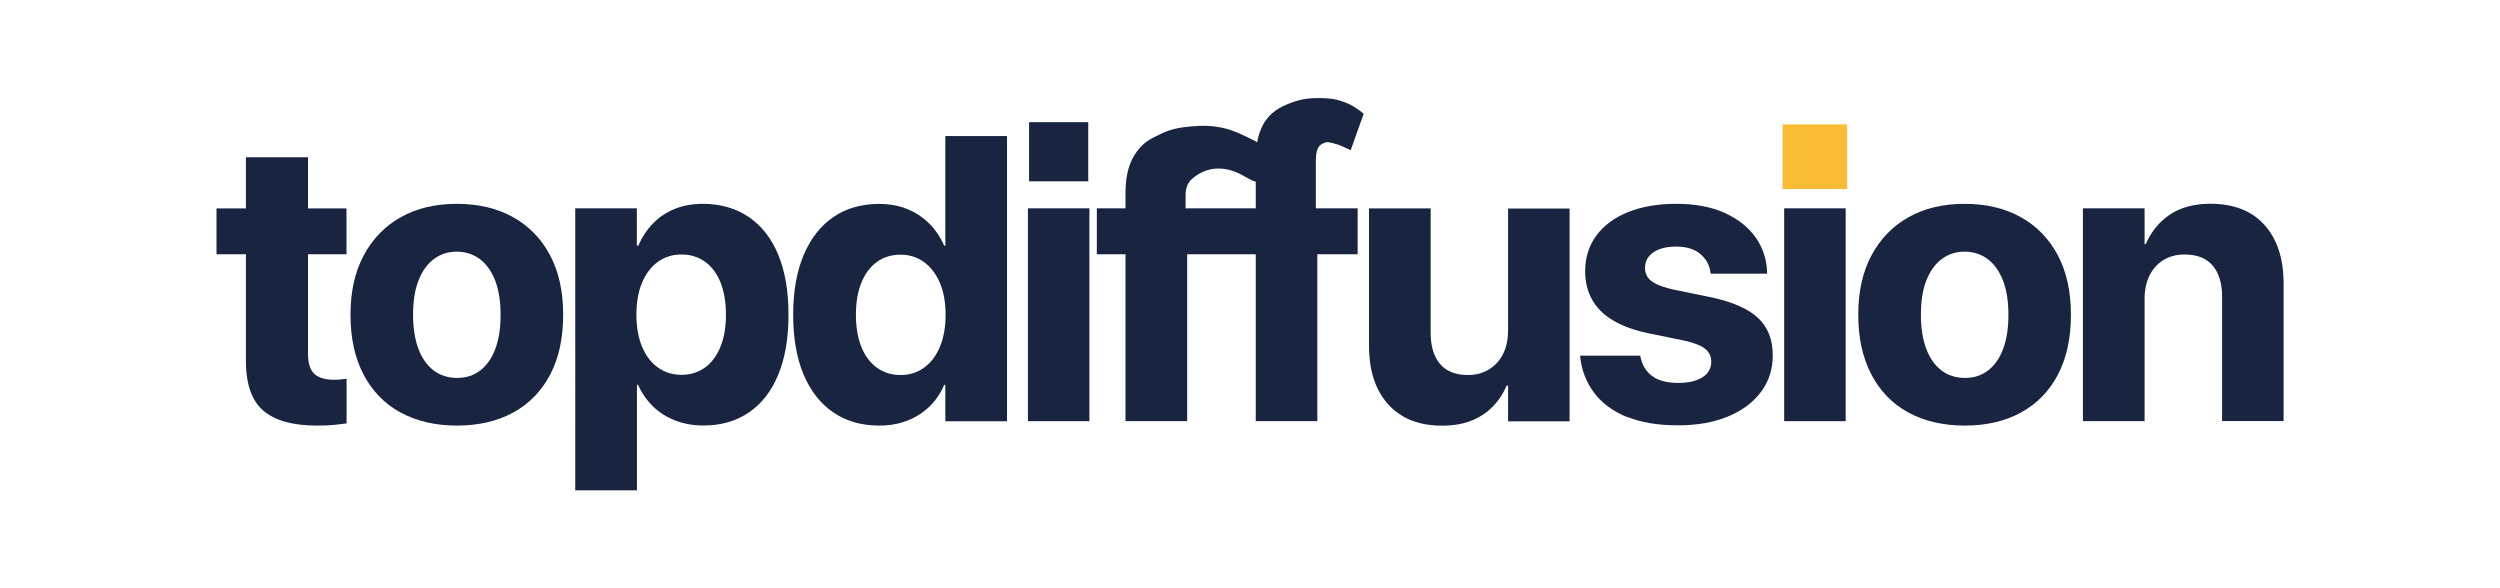 <?xml version="1.0" encoding="UTF-8"?>
<svg id="Calque_1" data-name="Calque 1" xmlns="http://www.w3.org/2000/svg" viewBox="0 0 300 70.61">
  <defs>
    <style>
      .cls-1 {
        fill: #fbbc35;
      }

      .cls-2 {
        fill: #192440;
      }
    </style>
  </defs>
  <g>
    <path class="cls-2" d="m31.6,49.28c-1.39-1.19-2.09-3.18-2.09-5.96v-12.81h-3.53v-5.5h3.53v-6.14h7.45v6.14h4.62v5.5h-4.62v11.93c0,1.15.26,1.96.77,2.43.51.47,1.29.7,2.34.7.32,0,.59-.01.83-.04.24-.02.47-.05.69-.08v5.36c-.41.06-.91.12-1.51.18-.59.06-1.27.08-2.03.08-2.91,0-5.06-.6-6.45-1.79Z"/>
    <path class="cls-2" d="m48.04,49.49c-1.91-1.05-3.38-2.57-4.42-4.56-1.04-1.99-1.56-4.37-1.56-7.14v-.05c0-2.75.53-5.12,1.59-7.1,1.06-1.98,2.54-3.51,4.45-4.58,1.9-1.07,4.15-1.6,6.72-1.6s4.82.53,6.73,1.59c1.91,1.06,3.4,2.58,4.45,4.56,1.05,1.98,1.58,4.36,1.58,7.13v.05c0,2.78-.52,5.17-1.55,7.15-1.04,1.98-2.51,3.5-4.42,4.55-1.91,1.05-4.17,1.58-6.76,1.58s-4.89-.53-6.79-1.58Zm9.58-5.03c.78-.59,1.39-1.45,1.81-2.58.43-1.13.64-2.49.64-4.09v-.05c0-1.6-.22-2.96-.65-4.08-.44-1.12-1.05-1.98-1.84-2.57-.79-.59-1.72-.89-2.77-.89s-1.96.3-2.75.89c-.79.59-1.4,1.45-1.84,2.57-.44,1.12-.65,2.48-.65,4.08v.05c0,1.6.22,2.96.65,4.09.43,1.13,1.04,1.99,1.83,2.58.78.59,1.72.89,2.81.89s1.98-.3,2.76-.89Z"/>
    <path class="cls-2" d="m69.02,25h7.4v4.48h.17c.46-1.04,1.06-1.94,1.79-2.69.74-.75,1.6-1.33,2.61-1.73,1-.4,2.11-.6,3.33-.6,2.13,0,3.98.53,5.53,1.58s2.73,2.57,3.55,4.55c.81,1.98,1.22,4.38,1.22,7.17v.02c0,2.77-.4,5.14-1.21,7.13s-1.98,3.51-3.51,4.56c-1.53,1.06-3.36,1.59-5.48,1.59-1.22,0-2.34-.2-3.37-.59-1.03-.4-1.92-.96-2.67-1.68-.75-.73-1.36-1.6-1.81-2.61h-.14v12.66h-7.4V25Zm15.59,19.1c.8-.59,1.42-1.43,1.85-2.5.44-1.08.65-2.35.65-3.82v-.02c0-1.5-.22-2.79-.65-3.87-.43-1.08-1.06-1.9-1.86-2.48-.81-.58-1.75-.87-2.82-.87s-2.02.29-2.83.88c-.81.58-1.45,1.42-1.9,2.49-.45,1.08-.68,2.36-.68,3.84v.02c0,1.49.23,2.77.68,3.84.45,1.08,1.08,1.91,1.9,2.49.81.58,1.76.88,2.83.88s2.04-.3,2.83-.89Z"/>
    <path class="cls-2" d="m99.98,49.48c-1.54-1.06-2.73-2.58-3.56-4.56s-1.24-4.37-1.24-7.15v-.02c0-2.78.42-5.17,1.26-7.15.84-1.98,2.02-3.5,3.56-4.55,1.53-1.05,3.37-1.58,5.5-1.58,1.22,0,2.33.2,3.33.6,1,.4,1.89.98,2.64,1.72.76.74,1.37,1.64,1.83,2.68h.14v-13.14h7.4v34.22h-7.4v-4.36h-.14c-.44,1.03-1.04,1.91-1.8,2.63s-1.64,1.28-2.66,1.67c-1.01.39-2.13.58-3.34.58-2.13,0-3.97-.53-5.51-1.59Zm10.9-5.36c.82-.58,1.46-1.42,1.91-2.5s.68-2.36.68-3.83v-.02c0-1.49-.23-2.77-.69-3.84-.46-1.07-1.1-1.9-1.91-2.49-.81-.58-1.75-.88-2.81-.88s-2.04.29-2.83.87c-.8.58-1.42,1.4-1.86,2.48-.44,1.08-.66,2.36-.66,3.84v.02c0,1.49.22,2.77.65,3.85.43,1.08,1.06,1.92,1.86,2.5s1.75.88,2.85.88,2-.29,2.82-.88Z"/>
    <path class="cls-2" d="m123.35,25h7.38v25.54h-7.38v-25.54Zm7.24-3.24h-7.1v-7.1h7.1v7.1Z"/>
    <path class="cls-2" d="m157.9,19.41c0-.85.08-1.75.68-2.1.65-.37.81-.28,1.87.01.3.09.59.23.88.36.29.12.54.24.75.35l1.56-4.37c-.27-.25-.74-.6-1.33-.95,0,0-1.35-.81-3.02-.91-2.62-.16-3.71.26-4.98.78-1.26.53-2.18,1.33-2.76,2.41-.32.6-.55,1.3-.69,2.09-.15-.11-.35-.23-.65-.36-1.19-.53-3.05-1.76-6.32-1.61-3.2.14-4.06.7-5.39,1.35-1.24.6-2,1.45-2.58,2.53-.57,1.08-.86,2.46-.86,4.14v1.87h-3.44v5.51h3.44v20.03h7.4v-20.03h8.23v20.03h7.39v-20.03h4.84v-5.51h-5.02v-5.59Zm-7.21,5.59h-8.42v-1.59c0-.85.26-1.51.79-1.96,3.05-2.59,6.17-.32,6.69-.05.55.28.67.34.94.4v3.2Z"/>
    <path class="cls-2" d="m168.3,49.92c-1.3-.77-2.3-1.87-2.99-3.3-.69-1.43-1.03-3.14-1.03-5.13v-16.48h7.4v14.94c0,1.58.37,2.82,1.11,3.71s1.87,1.34,3.37,1.34c.74,0,1.41-.13,1.99-.39s1.09-.63,1.52-1.1.75-1.04.97-1.68c.22-.65.33-1.38.33-2.18v-14.63h7.38v25.54h-7.38v-4.29h-.17c-.43,1-1,1.86-1.73,2.58-.73.73-1.59,1.28-2.58,1.66-1,.38-2.14.57-3.44.57-1.87,0-3.45-.38-4.75-1.15Z"/>
    <path class="cls-2" d="m195.25,50.05c-1.68-.68-2.98-1.64-3.92-2.87-.94-1.23-1.51-2.66-1.7-4.29l-.02-.21h7.21l.05.21c.21.96.68,1.72,1.41,2.25.74.54,1.77.81,3.12.81.84,0,1.55-.1,2.13-.31s1.04-.49,1.35-.87c.32-.37.47-.82.47-1.34v-.02c0-.63-.24-1.15-.72-1.54-.48-.4-1.32-.73-2.53-1l-4.39-.9c-1.64-.35-3.02-.85-4.14-1.52-1.12-.66-1.95-1.49-2.51-2.48-.56-.99-.84-2.12-.84-3.4v-.02c0-1.64.45-3.07,1.34-4.28.89-1.21,2.16-2.15,3.79-2.81,1.64-.66,3.56-1,5.77-1,2.32,0,4.29.37,5.89,1.11s2.83,1.73,3.69,2.95c.85,1.23,1.3,2.6,1.35,4.11v.21h-6.78l-.02-.19c-.11-.85-.51-1.58-1.21-2.17-.7-.59-1.67-.89-2.92-.89-.76,0-1.42.1-1.97.31-.55.21-.98.5-1.29.88s-.46.84-.46,1.38v.02c0,.4.11.75.32,1.08.21.32.57.6,1.07.84.5.24,1.16.45,1.98.64l4.39.9c2.67.55,4.6,1.39,5.79,2.5,1.19,1.11,1.78,2.61,1.78,4.49v.02c0,1.69-.48,3.17-1.45,4.43-.96,1.27-2.3,2.24-4,2.93-1.7.69-3.67,1.03-5.92,1.03-2.4,0-4.44-.34-6.12-1.02Z"/>
    <path class="cls-2" d="m214.1,25h7.38v25.54h-7.38v-25.54Z"/>
    <path class="cls-2" d="m228.98,49.49c-1.91-1.05-3.38-2.57-4.42-4.56-1.04-1.99-1.57-4.37-1.57-7.14v-.05c0-2.75.53-5.12,1.59-7.1s2.54-3.51,4.45-4.58c1.91-1.07,4.15-1.6,6.72-1.6s4.82.53,6.73,1.59c1.91,1.06,3.39,2.58,4.45,4.56,1.05,1.98,1.58,4.36,1.58,7.13v.05c0,2.78-.52,5.17-1.55,7.15-1.04,1.98-2.51,3.5-4.42,4.55-1.91,1.05-4.17,1.58-6.76,1.58s-4.89-.53-6.79-1.58Zm9.58-5.03c.78-.59,1.39-1.45,1.81-2.58.43-1.13.64-2.49.64-4.09v-.05c0-1.6-.22-2.96-.65-4.08-.44-1.12-1.05-1.98-1.84-2.57-.79-.59-1.72-.89-2.77-.89s-1.96.3-2.75.89c-.79.59-1.4,1.45-1.84,2.57-.44,1.12-.65,2.48-.65,4.08v.05c0,1.6.22,2.96.65,4.09.43,1.13,1.04,1.99,1.83,2.58.78.59,1.72.89,2.81.89s1.98-.3,2.76-.89Z"/>
    <path class="cls-2" d="m249.95,25h7.4v4.29h.14c.66-1.52,1.64-2.7,2.93-3.56,1.29-.85,2.9-1.28,4.83-1.28,2.8,0,4.96.85,6.49,2.55,1.53,1.7,2.29,4.04,2.29,7.03v16.5h-7.38v-14.94c0-1.6-.38-2.84-1.13-3.72-.75-.88-1.87-1.33-3.36-1.33-1,0-1.85.23-2.57.68s-1.27,1.08-1.66,1.87-.58,1.73-.58,2.79v14.66h-7.4v-25.54Z"/>
  </g>
  <rect class="cls-1" x="213.91" y="14.93" width="7.75" height="7.75"/>
</svg>
